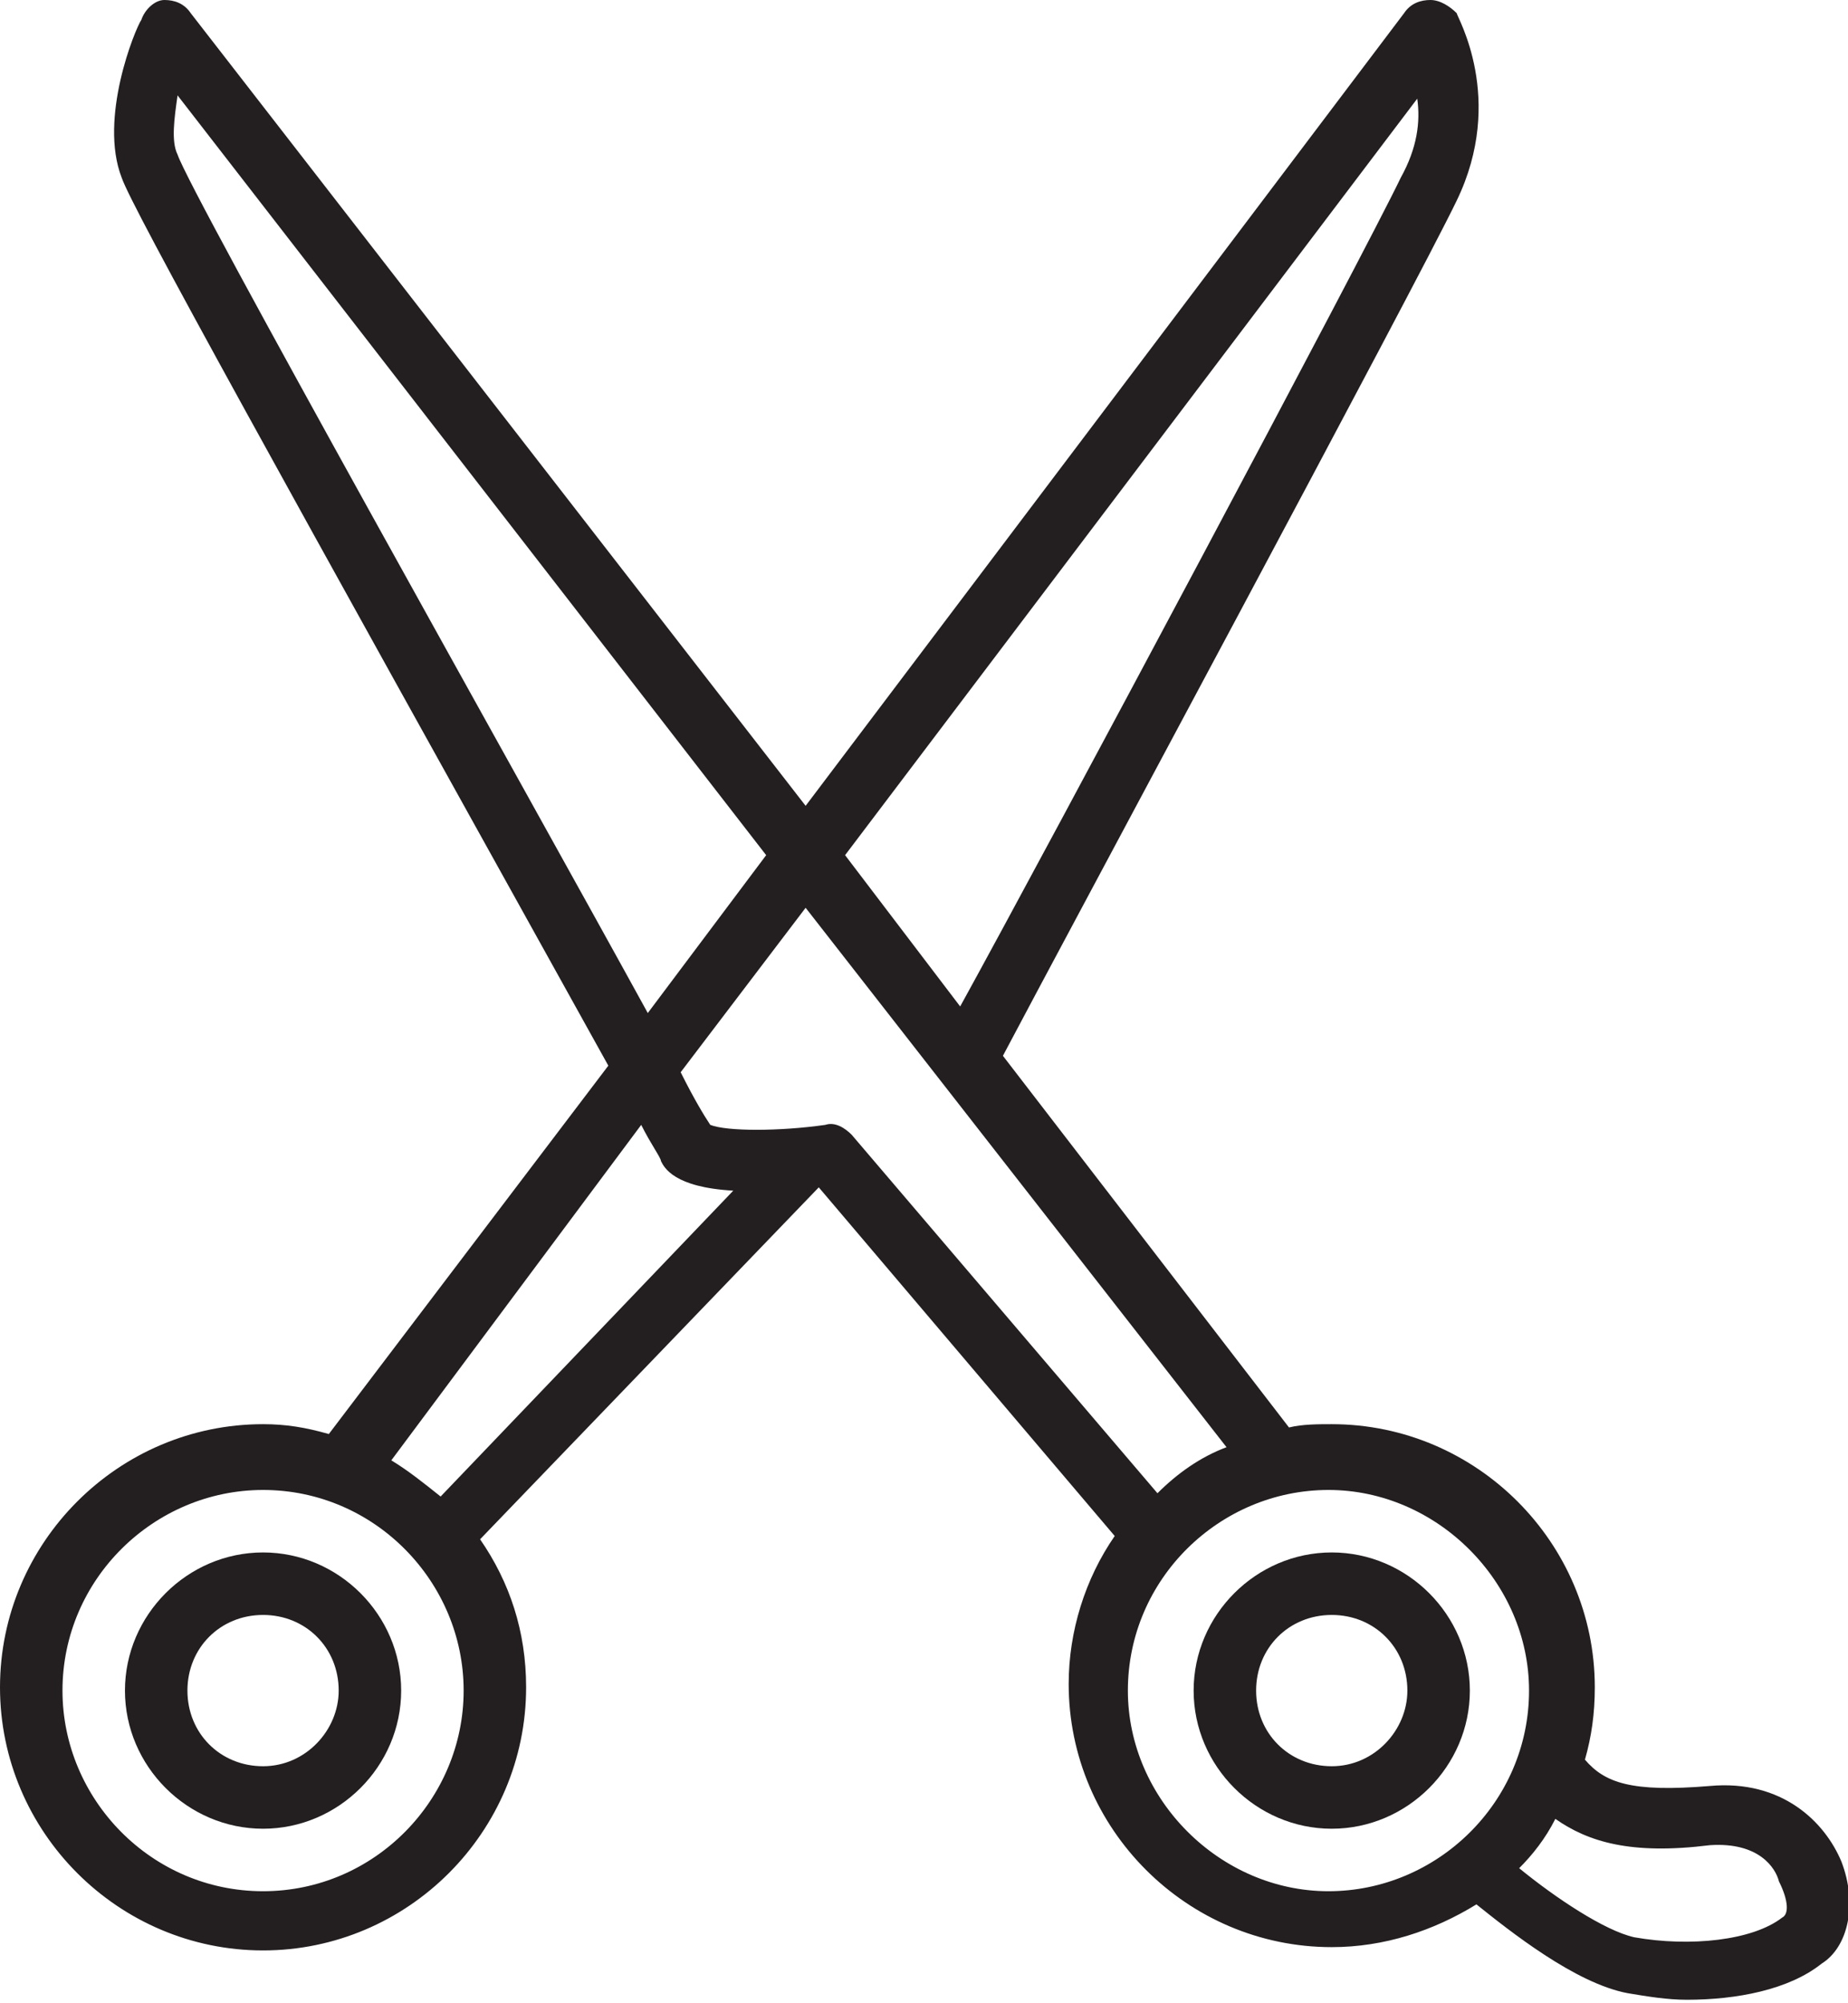 <?xml version="1.0" encoding="utf-8"?>
<!-- Generator: Adobe Illustrator 22.0.0, SVG Export Plug-In . SVG Version: 6.00 Build 0)  -->
<svg version="1.1" xmlns="http://www.w3.org/2000/svg" xmlns:xlink="http://www.w3.org/1999/xlink" x="0px" y="0px"
	 viewBox="0 0 56.2 60.9" style="enable-background:new 0 0 56.2 60.9;" xml:space="preserve">
<style type="text/css">
	.st0{fill:#917758;}
	.st1{fill:#F4EEE6;}
	.st2{fill:none;stroke:#917758;stroke-width:13;stroke-miterlimit:10;}
	.st3{fill:none;stroke:#917758;stroke-width:11;stroke-miterlimit:10;}
	.st4{fill:none;stroke:#917758;stroke-miterlimit:10;}
	.st5{fill:none;stroke:#917758;stroke-width:2;stroke-linecap:round;stroke-linejoin:round;stroke-miterlimit:10;}
	.st6{fill:#231F20;}
	.st7{opacity:0.6;fill:#F4EEE6;}
	.st8{fill:none;stroke:#917758;stroke-width:2;stroke-miterlimit:10;}
	.st9{opacity:5.000000e-02;}
	.st10{fill:none;stroke:#917758;stroke-width:7;stroke-miterlimit:10;}
	.st11{display:none;}
	.st12{display:inline;opacity:0.8;}
	.st13{display:inline;}
	.st14{opacity:0.7;fill:#231F20;}
	.st15{fill:#FFFFFF;}
	.st16{opacity:0.3;fill:#FFFFFF;}
	.st17{opacity:0.3;fill:#917758;}
	.st18{opacity:0.3;fill:#F4EEE6;}
	.st19{fill:none;stroke:#F4EEE6;stroke-width:4;stroke-linecap:round;stroke-linejoin:round;stroke-miterlimit:10;}
	.st20{opacity:0.3;fill:#231F20;}
	.st21{opacity:0.97;}
	.st22{fill:#404040;}
</style>
<g id="Layer_1">
	<g>
		<path class="st6" d="M40.5,47.2c-2.3,0-4.2,1.9-4.2,4.2c0,2.3,1.9,4.2,4.2,4.2s4.2-1.9,4.2-4.2C44.7,49.1,42.8,47.2,40.5,47.2z
			 M40.5,53.7c-1.3,0-2.3-1-2.3-2.3c0-1.3,1-2.3,2.3-2.3c1.3,0,2.3,1,2.3,2.3C42.8,52.6,41.8,53.7,40.5,53.7z"/>
		<path class="st6" d="M8,47.2c-2.3,0-4.2,1.9-4.2,4.2c0,2.3,1.9,4.2,4.2,4.2c2.3,0,4.2-1.9,4.2-4.2C12.2,49.1,10.3,47.2,8,47.2z
			 M8,53.7c-1.3,0-2.3-1-2.3-2.3c0-1.3,1-2.3,2.3-2.3c1.3,0,2.3,1,2.3,2.3C10.3,52.6,9.3,53.7,8,53.7z"/>
		<path class="st6" d="M56,56.6c-0.5-1.2-1.8-2.5-4-2.3c-2.4,0.2-3.2-0.1-3.8-0.8c0.2-0.7,0.3-1.4,0.3-2.2c0-4.4-3.6-8-8-8
			c-0.4,0-0.9,0-1.3,0.1l-8.7-11.3c1.9-3.6,12.6-23.5,13.8-26c1.5-3.1,0-5.6,0-5.7C44.1,0.2,43.8,0,43.5,0c-0.3,0-0.6,0.1-0.8,0.4
			L24.5,24.5L5.8,0.4C5.6,0.1,5.3,0,5,0c-0.3,0-0.6,0.3-0.7,0.6C4.1,0.9,3,3.6,3.7,5.4c0.3,0.9,4.8,9,14.8,27L10,43.6
			c-0.7-0.2-1.3-0.3-2-0.3c-4.4,0-8,3.6-8,8s3.6,8,8,8c4.4,0,8-3.6,8-8c0-1.7-0.5-3.2-1.4-4.5l10.3-10.7l9,10.6
			c-0.9,1.3-1.4,2.9-1.4,4.5c0,4.4,3.6,8,8,8c1.6,0,3.1-0.5,4.4-1.3c1,0.8,3,2.4,4.6,2.7c0.6,0.1,1.2,0.2,1.8,0.2
			c1.5,0,3.1-0.3,4.1-1.1C56.2,59.2,56.5,57.9,56,56.6z M43.1,3c0.1,0.7,0,1.5-0.5,2.4c-1.1,2.3-10.7,20.3-13.4,25.2L25.7,26L43.1,3
			z M5.4,4.7c-0.2-0.4-0.1-1.1,0-1.8L23.3,26l-3.6,4.8C15.8,23.7,5.8,5.9,5.4,4.7z M19.5,34.2c0.3,0.6,0.6,1,0.6,1.1
			c0.1,0.2,0.4,0.8,2.2,0.9l-8.9,9.3c-0.5-0.4-1-0.8-1.5-1.1L19.5,34.2z M8,57.5c-3.4,0-6.1-2.8-6.1-6.1c0-3.4,2.8-6.1,6.1-6.1
			c3.4,0,6.1,2.8,6.1,6.1C14.1,54.7,11.4,57.5,8,57.5z M25.1,34.2c-1.4,0.2-3,0.2-3.5,0c-0.2-0.3-0.5-0.8-0.9-1.6l3.8-5L37.3,44
			c-0.8,0.3-1.5,0.8-2.1,1.4l-9.3-10.9C25.7,34.3,25.4,34.1,25.1,34.2z M34.3,51.4c0-3.4,2.8-6.1,6.1-6.1s6.1,2.8,6.1,6.1
			c0,3.4-2.8,6.1-6.1,6.1S34.3,54.7,34.3,51.4z M54.2,58.3c-0.9,0.7-2.8,0.9-4.5,0.6c-0.9-0.2-2.4-1.2-3.5-2.1
			c0.4-0.4,0.8-0.9,1.1-1.5c1,0.7,2.3,1.1,4.7,0.8c1.5-0.1,2,0.7,2.1,1.1C54.4,57.8,54.4,58.2,54.2,58.3z"/>
	</g>
</g>
<g id="Layer_2">
</g>
</svg>
